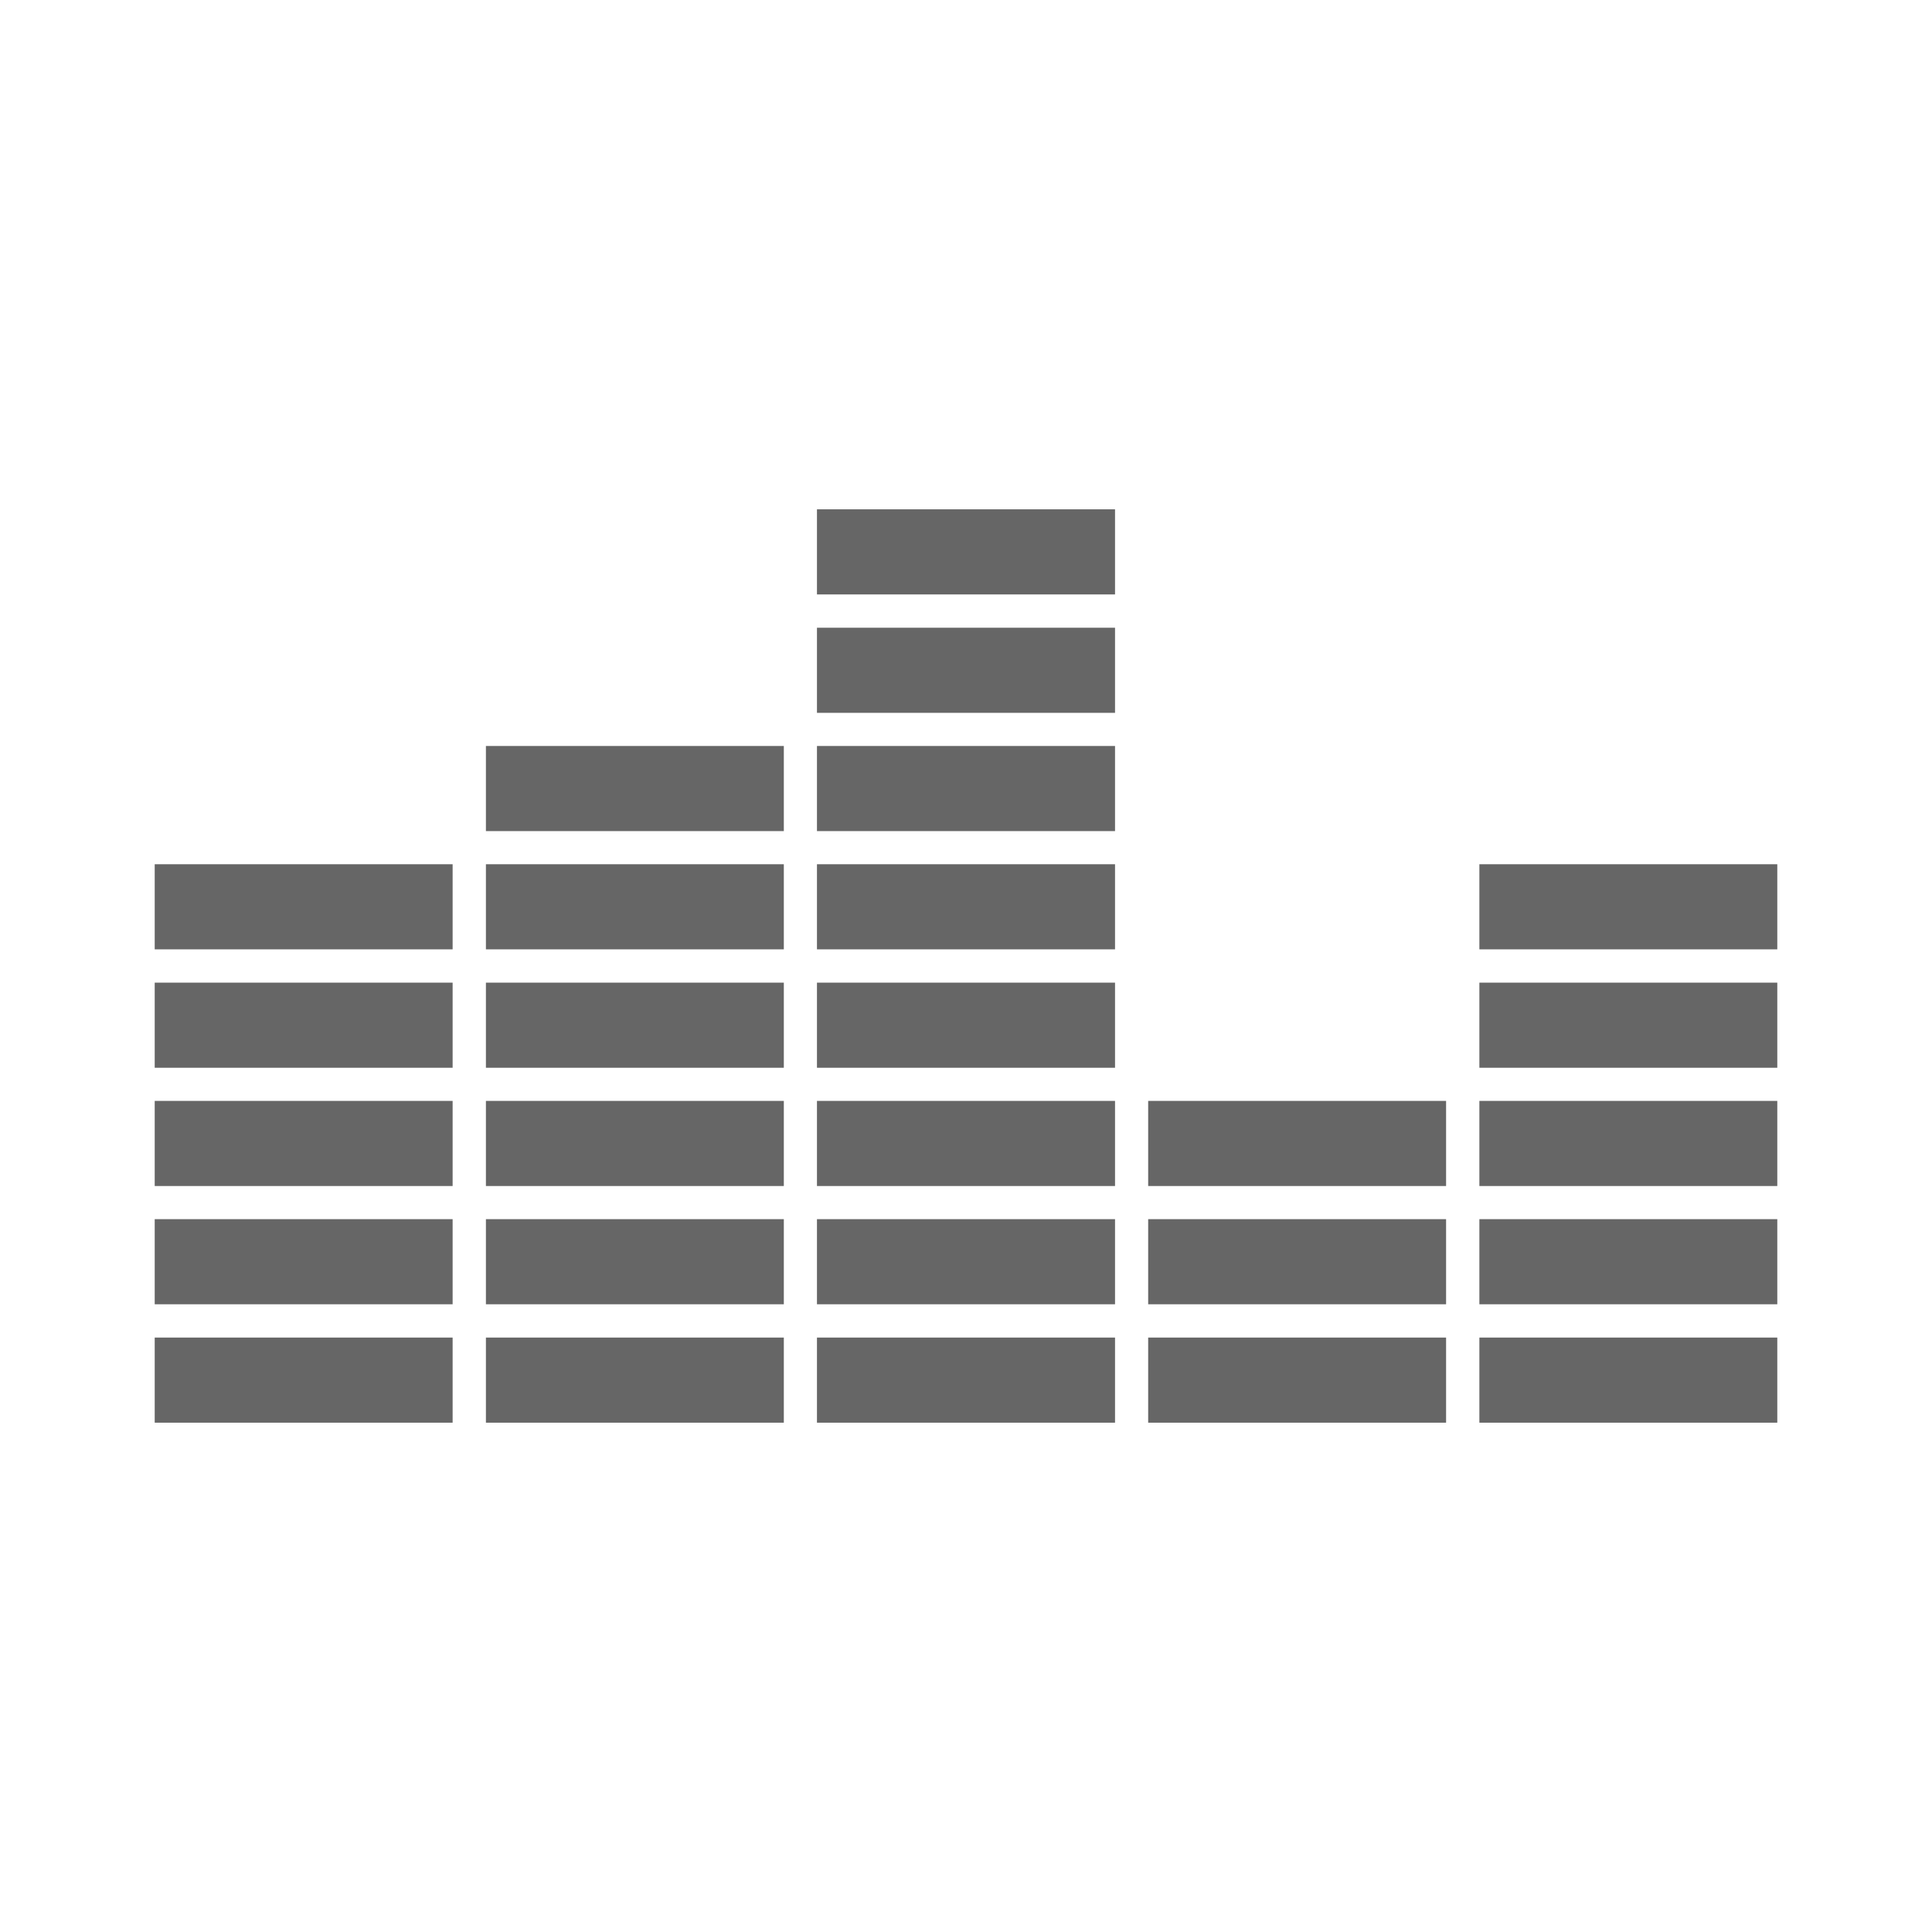 <?xml version="1.0" encoding="UTF-8" standalone="no"?>
<!-- Created with Inkscape (http://www.inkscape.org/) -->

<svg
   xmlns:dc="http://purl.org/dc/elements/1.1/"
   xmlns:cc="http://creativecommons.org/ns#"
   xmlns:rdf="http://www.w3.org/1999/02/22-rdf-syntax-ns#"
   xmlns:svg="http://www.w3.org/2000/svg"
   xmlns="http://www.w3.org/2000/svg"
   xmlns:inkscape="http://www.inkscape.org/namespaces/inkscape"
   version="1.1"
   width="100%"
   height="100%"
   viewBox="0 0 512 512"
   id="svg2">
  <defs
     id="defs8">
    <clipPath
       id="clipPath4160">
      <path
         d="M 26,0 C 11.603,0 0,11.603 0,26 l 0,460 c 0,14.397 11.603,26 26,26 l 460,0 c 14.397,0 26,-11.603 26,-26 L 512,26 C 512,11.603 500.397,0 486,0 L 26,0 z"
         inkscape:connector-curvature="0"
         id="path4162"
         style="fill:none;fill-opacity:1;stroke:none" />
    </clipPath>
  </defs>
  <path
     d="M 26,0 C 11.603,0 0,11.603 0,26 l 0,460 c 0,14.397 11.603,26 26,26 l 460,0 c 14.397,0 26,-11.603 26,-26 L 512,26 C 512,11.603 500.397,0 486,0 L 26,0 z"
     inkscape:connector-curvature="0"
     id="rect2986"
     style="fill:none;fill-opacity:1;stroke:none" />
  <path
     d="M 26,0 C 11.603,0 0,11.603 0,26 l 0,260.375 512,0 L 512,26 C 512,11.603 500.397,0 486,0 L 26,0 z"
     inkscape:connector-curvature="0"
     id="path3413"
     style="fill:none;fill-opacity:1;stroke:none" />
  <g
     clip-path="url(#clipPath4160)"
     id="g3570"
     style="opacity:0.0;color:#000000;fill:#000000;fill-opacity:1;fill-rule:evenodd;stroke:none;stroke-width:1px;marker:none;visibility:visible;display:inline;overflow:visible;enable-background:accumulate">
    <path
       d="m 216.504,134.974 0,22.557 388.909,388.909 0,-22.557 z"
       inkscape:connector-curvature="0"
       id="path3572"
       style="fill:#000000" />
    <path
       d="m 216.504,157.531 78.991,0 388.909,388.909 -78.991,0 z"
       inkscape:connector-curvature="0"
       id="path3574"
       style="fill:#000000" />
    <path
       d="m 295.496,157.531 0,-22.557 388.909,388.909 0,22.557 z"
       inkscape:connector-curvature="0"
       id="path3576"
       style="fill:#000000" />
    <path
       d="m 295.496,134.974 -78.991,0 388.909,388.909 78.991,0 z"
       inkscape:connector-curvature="0"
       id="path3578"
       style="fill:#000000" />
    <path
       d="m 216.504,166.354 0,22.557 388.909,388.909 0,-22.557 z"
       inkscape:connector-curvature="0"
       id="path3580"
       style="fill:#000000" />
    <path
       d="m 216.504,188.911 78.991,0 388.909,388.909 -78.991,0 z"
       inkscape:connector-curvature="0"
       id="path3582"
       style="fill:#000000" />
    <path
       d="m 295.496,188.911 0,-22.557 388.909,388.909 0,22.557 z"
       inkscape:connector-curvature="0"
       id="path3584"
       style="fill:#000000" />
    <path
       d="m 295.496,166.354 -78.991,0 388.909,388.909 78.991,0 z"
       inkscape:connector-curvature="0"
       id="path3586"
       style="fill:#000000" />
    <path
       d="m 128.773,197.693 0,22.557 388.909,388.909 0,-22.557 z"
       inkscape:connector-curvature="0"
       id="path3588"
       style="fill:#000000" />
    <path
       d="m 128.773,220.25 78.95,0 388.909,388.909 -78.95,0 z"
       inkscape:connector-curvature="0"
       id="path3590"
       style="fill:#000000" />
    <path
       d="m 207.723,220.25 0,-22.557 388.909,388.909 0,22.557 z"
       inkscape:connector-curvature="0"
       id="path3592"
       style="fill:#000000" />
    <path
       d="m 207.723,197.693 -78.95,0 388.909,388.909 78.95,0 z"
       inkscape:connector-curvature="0"
       id="path3594"
       style="fill:#000000" />
    <path
       d="m 216.504,197.693 0,22.557 388.909,388.909 0,-22.557 z"
       inkscape:connector-curvature="0"
       id="path3596"
       style="fill:#000000" />
    <path
       d="m 216.504,220.25 78.991,0 388.909,388.909 -78.991,0 z"
       inkscape:connector-curvature="0"
       id="path3598"
       style="fill:#000000" />
    <path
       d="m 295.496,220.25 0,-22.557 388.909,388.909 0,22.557 z"
       inkscape:connector-curvature="0"
       id="path3600"
       style="fill:#000000" />
    <path
       d="m 295.496,197.693 -78.991,0 388.909,388.909 78.991,0 z"
       inkscape:connector-curvature="0"
       id="path3602"
       style="fill:#000000" />
    <path
       d="m 41,229.031 0,22.557 388.909,388.909 0,-22.557 z"
       inkscape:connector-curvature="0"
       id="path3604"
       style="fill:#000000" />
    <path
       d="m 41,251.588 78.95,0 388.909,388.909 -78.95,0 z"
       inkscape:connector-curvature="0"
       id="path3606"
       style="fill:#000000" />
    <path
       d="m 119.95,251.588 0,-22.557 388.909,388.909 0,22.557 z"
       inkscape:connector-curvature="0"
       id="path3608"
       style="fill:#000000" />
    <path
       d="m 119.95,229.031 -78.95,0 388.909,388.909 78.95,0 z"
       inkscape:connector-curvature="0"
       id="path3610"
       style="fill:#000000" />
    <path
       d="m 128.773,229.031 0,22.557 388.909,388.909 0,-22.557 z"
       inkscape:connector-curvature="0"
       id="path3612"
       style="fill:#000000" />
    <path
       d="m 128.773,251.588 78.95,0 388.909,388.909 -78.95,0 z"
       inkscape:connector-curvature="0"
       id="path3614"
       style="fill:#000000" />
    <path
       d="m 207.723,251.588 0,-22.557 388.909,388.909 0,22.557 z"
       inkscape:connector-curvature="0"
       id="path3616"
       style="fill:#000000" />
    <path
       d="m 207.723,229.031 -78.95,0 388.909,388.909 78.95,0 z"
       inkscape:connector-curvature="0"
       id="path3618"
       style="fill:#000000" />
    <path
       d="m 216.504,229.031 0,22.557 388.909,388.909 0,-22.557 z"
       inkscape:connector-curvature="0"
       id="path3620"
       style="fill:#000000" />
    <path
       d="m 216.504,251.588 78.991,0 388.909,388.909 -78.991,0 z"
       inkscape:connector-curvature="0"
       id="path3622"
       style="fill:#000000" />
    <path
       d="m 295.496,251.588 0,-22.557 388.909,388.909 0,22.557 z"
       inkscape:connector-curvature="0"
       id="path3624"
       style="fill:#000000" />
    <path
       d="m 295.496,229.031 -78.991,0 388.909,388.909 78.991,0 z"
       inkscape:connector-curvature="0"
       id="path3626"
       style="fill:#000000" />
    <path
       d="m 392.05,229.031 0,22.557 388.909,388.909 0,-22.557 z"
       inkscape:connector-curvature="0"
       id="path3628"
       style="fill:#000000" />
    <path
       d="m 392.05,251.588 78.95,0 388.909,388.909 -78.95,0 z"
       inkscape:connector-curvature="0"
       id="path3630"
       style="fill:#000000" />
    <path
       d="m 471,251.588 0,-22.557 388.909,388.909 0,22.557 z"
       inkscape:connector-curvature="0"
       id="path3632"
       style="fill:#000000" />
    <path
       d="m 471,229.031 -78.95,0 388.909,388.909 78.95,0 z"
       inkscape:connector-curvature="0"
       id="path3634"
       style="fill:#000000" />
    <path
       d="m 41,260.412 0,22.557 388.909,388.909 0,-22.557 z"
       inkscape:connector-curvature="0"
       id="path3636"
       style="fill:#000000" />
    <path
       d="m 41,282.969 78.95,0 388.909,388.909 -78.95,0 z"
       inkscape:connector-curvature="0"
       id="path3638"
       style="fill:#000000" />
    <path
       d="m 119.95,282.969 0,-22.557 388.909,388.909 0,22.557 z"
       inkscape:connector-curvature="0"
       id="path3640"
       style="fill:#000000" />
    <path
       d="m 119.95,260.412 -78.95,0 388.909,388.909 78.95,0 z"
       inkscape:connector-curvature="0"
       id="path3642"
       style="fill:#000000" />
    <path
       d="m 128.773,260.412 0,22.557 388.909,388.909 0,-22.557 z"
       inkscape:connector-curvature="0"
       id="path3644"
       style="fill:#000000" />
    <path
       d="m 128.773,282.969 78.95,0 388.909,388.909 -78.95,0 z"
       inkscape:connector-curvature="0"
       id="path3646"
       style="fill:#000000" />
    <path
       d="m 207.723,282.969 0,-22.557 388.909,388.909 0,22.557 z"
       inkscape:connector-curvature="0"
       id="path3648"
       style="fill:#000000" />
    <path
       d="m 207.723,260.412 -78.95,0 388.909,388.909 78.95,0 z"
       inkscape:connector-curvature="0"
       id="path3650"
       style="fill:#000000" />
    <path
       d="m 216.504,260.412 0,22.557 388.909,388.909 0,-22.557 z"
       inkscape:connector-curvature="0"
       id="path3652"
       style="fill:#000000" />
    <path
       d="m 216.504,282.969 78.991,0 388.909,388.909 -78.991,0 z"
       inkscape:connector-curvature="0"
       id="path3654"
       style="fill:#000000" />
    <path
       d="m 295.496,282.969 0,-22.557 388.909,388.909 0,22.557 z"
       inkscape:connector-curvature="0"
       id="path3656"
       style="fill:#000000" />
    <path
       d="m 295.496,260.412 -78.991,0 388.909,388.909 78.991,0 z"
       inkscape:connector-curvature="0"
       id="path3658"
       style="fill:#000000" />
    <path
       d="m 392.05,260.412 0,22.557 388.909,388.909 0,-22.557 z"
       inkscape:connector-curvature="0"
       id="path3660"
       style="fill:#000000" />
    <path
       d="m 392.05,282.969 78.95,0 388.909,388.909 -78.95,0 z"
       inkscape:connector-curvature="0"
       id="path3662"
       style="fill:#000000" />
    <path
       d="m 471,282.969 0,-22.557 388.909,388.909 0,22.557 z"
       inkscape:connector-curvature="0"
       id="path3664"
       style="fill:#000000" />
    <path
       d="m 471,260.412 -78.95,0 388.909,388.909 78.95,0 z"
       inkscape:connector-curvature="0"
       id="path3666"
       style="fill:#000000" />
    <path
       d="m 41,291.75 0,22.557 388.909,388.909 0,-22.557 z"
       inkscape:connector-curvature="0"
       id="path3668"
       style="fill:#000000" />
    <path
       d="m 41,314.307 78.95,0 388.909,388.909 -78.95,0 z"
       inkscape:connector-curvature="0"
       id="path3670"
       style="fill:#000000" />
    <path
       d="m 119.95,314.307 0,-22.557 388.909,388.909 0,22.557 z"
       inkscape:connector-curvature="0"
       id="path3672"
       style="fill:#000000" />
    <path
       d="m 119.95,291.75 -78.95,0 388.909,388.909 78.95,0 z"
       inkscape:connector-curvature="0"
       id="path3674"
       style="fill:#000000" />
    <path
       d="m 128.773,291.75 0,22.557 388.909,388.909 0,-22.557 z"
       inkscape:connector-curvature="0"
       id="path3676"
       style="fill:#000000" />
    <path
       d="m 128.773,314.307 78.95,0 388.909,388.909 -78.95,0 z"
       inkscape:connector-curvature="0"
       id="path3678"
       style="fill:#000000" />
    <path
       d="m 207.723,314.307 0,-22.557 388.909,388.909 0,22.557 z"
       inkscape:connector-curvature="0"
       id="path3680"
       style="fill:#000000" />
    <path
       d="m 207.723,291.75 -78.95,0 388.909,388.909 78.95,0 z"
       inkscape:connector-curvature="0"
       id="path3682"
       style="fill:#000000" />
    <path
       d="m 216.504,291.75 0,22.557 388.909,388.909 0,-22.557 z"
       inkscape:connector-curvature="0"
       id="path3684"
       style="fill:#000000" />
    <path
       d="m 216.504,314.307 78.991,0 388.909,388.909 -78.991,0 z"
       inkscape:connector-curvature="0"
       id="path3686"
       style="fill:#000000" />
    <path
       d="m 295.496,314.307 0,-22.557 388.909,388.909 0,22.557 z"
       inkscape:connector-curvature="0"
       id="path3688"
       style="fill:#000000" />
    <path
       d="m 295.496,291.75 -78.991,0 388.909,388.909 78.991,0 z"
       inkscape:connector-curvature="0"
       id="path3690"
       style="fill:#000000" />
    <path
       d="m 304.277,291.75 0,22.557 388.909,388.909 0,-22.557 z"
       inkscape:connector-curvature="0"
       id="path3692"
       style="fill:#000000" />
    <path
       d="m 304.277,314.307 78.95,0 388.909,388.909 -78.95,0 z"
       inkscape:connector-curvature="0"
       id="path3694"
       style="fill:#000000" />
    <path
       d="m 383.227,314.307 0,-22.557 388.909,388.909 0,22.557 z"
       inkscape:connector-curvature="0"
       id="path3696"
       style="fill:#000000" />
    <path
       d="m 383.227,291.75 -78.95,0 388.909,388.909 78.95,0 z"
       inkscape:connector-curvature="0"
       id="path3698"
       style="fill:#000000" />
    <path
       d="m 392.05,291.75 0,22.557 388.909,388.909 0,-22.557 z"
       inkscape:connector-curvature="0"
       id="path3700"
       style="fill:#000000" />
    <path
       d="m 392.05,314.307 78.95,0 388.909,388.909 -78.95,0 z"
       inkscape:connector-curvature="0"
       id="path3702"
       style="fill:#000000" />
    <path
       d="m 471,314.307 0,-22.557 388.909,388.909 0,22.557 z"
       inkscape:connector-curvature="0"
       id="path3704"
       style="fill:#000000" />
    <path
       d="m 471,291.75 -78.95,0 388.909,388.909 78.95,0 z"
       inkscape:connector-curvature="0"
       id="path3706"
       style="fill:#000000" />
    <path
       d="m 41,323.089 0,22.557 388.909,388.909 0,-22.557 z"
       inkscape:connector-curvature="0"
       id="path3708"
       style="fill:#000000" />
    <path
       d="m 41,345.646 78.95,0 388.909,388.909 -78.95,0 z"
       inkscape:connector-curvature="0"
       id="path3710"
       style="fill:#000000" />
    <path
       d="m 119.95,345.646 0,-22.557 388.909,388.909 0,22.557 z"
       inkscape:connector-curvature="0"
       id="path3712"
       style="fill:#000000" />
    <path
       d="m 119.95,323.089 -78.95,0 388.909,388.909 78.95,0 z"
       inkscape:connector-curvature="0"
       id="path3714"
       style="fill:#000000" />
    <path
       d="m 128.773,323.089 0,22.557 388.909,388.909 0,-22.557 z"
       inkscape:connector-curvature="0"
       id="path3716"
       style="fill:#000000" />
    <path
       d="m 128.773,345.646 78.95,0 388.909,388.909 -78.95,0 z"
       inkscape:connector-curvature="0"
       id="path3718"
       style="fill:#000000" />
    <path
       d="m 207.723,345.646 0,-22.557 388.909,388.909 0,22.557 z"
       inkscape:connector-curvature="0"
       id="path3720"
       style="fill:#000000" />
    <path
       d="m 207.723,323.089 -78.95,0 388.909,388.909 78.95,0 z"
       inkscape:connector-curvature="0"
       id="path3722"
       style="fill:#000000" />
    <path
       d="m 216.504,323.089 0,22.557 388.909,388.909 0,-22.557 z"
       inkscape:connector-curvature="0"
       id="path3724"
       style="fill:#000000" />
    <path
       d="m 216.504,345.646 78.991,0 388.909,388.909 -78.991,0 z"
       inkscape:connector-curvature="0"
       id="path3726"
       style="fill:#000000" />
    <path
       d="m 295.496,345.646 0,-22.557 388.909,388.909 0,22.557 z"
       inkscape:connector-curvature="0"
       id="path3728"
       style="fill:#000000" />
    <path
       d="m 295.496,323.089 -78.991,0 388.909,388.909 78.991,0 z"
       inkscape:connector-curvature="0"
       id="path3730"
       style="fill:#000000" />
    <path
       d="m 304.277,323.089 0,22.557 388.909,388.909 0,-22.557 z"
       inkscape:connector-curvature="0"
       id="path3732"
       style="fill:#000000" />
    <path
       d="m 304.277,345.646 78.95,0 388.909,388.909 -78.95,0 z"
       inkscape:connector-curvature="0"
       id="path3734"
       style="fill:#000000" />
    <path
       d="m 383.227,345.646 0,-22.557 388.909,388.909 0,22.557 z"
       inkscape:connector-curvature="0"
       id="path3736"
       style="fill:#000000" />
    <path
       d="m 383.227,323.089 -78.95,0 388.909,388.909 78.95,0 z"
       inkscape:connector-curvature="0"
       id="path3738"
       style="fill:#000000" />
    <path
       d="m 392.05,323.089 0,22.557 388.909,388.909 0,-22.557 z"
       inkscape:connector-curvature="0"
       id="path3740"
       style="fill:#000000" />
    <path
       d="m 392.05,345.646 78.95,0 388.909,388.909 -78.95,0 z"
       inkscape:connector-curvature="0"
       id="path3742"
       style="fill:#000000" />
    <path
       d="m 471,345.646 0,-22.557 388.909,388.909 0,22.557 z"
       inkscape:connector-curvature="0"
       id="path3744"
       style="fill:#000000" />
    <path
       d="m 471,323.089 -78.95,0 388.909,388.909 78.95,0 z"
       inkscape:connector-curvature="0"
       id="path3746"
       style="fill:#000000" />
    <path
       d="m 41,354.469 0,22.557 388.909,388.909 0,-22.557 z"
       inkscape:connector-curvature="0"
       id="path3748"
       style="fill:#000000" />
    <path
       d="m 41,377.026 78.95,0 388.909,388.909 -78.95,0 z"
       inkscape:connector-curvature="0"
       id="path3750"
       style="fill:#000000" />
    <path
       d="m 119.95,377.026 0,-22.557 388.909,388.909 0,22.557 z"
       inkscape:connector-curvature="0"
       id="path3752"
       style="fill:#000000" />
    <path
       d="m 119.95,354.469 -78.95,0 388.909,388.909 78.95,0 z"
       inkscape:connector-curvature="0"
       id="path3754"
       style="fill:#000000" />
    <path
       d="m 128.773,354.469 0,22.557 388.909,388.909 0,-22.557 z"
       inkscape:connector-curvature="0"
       id="path3756"
       style="fill:#000000" />
    <path
       d="m 128.773,377.026 78.95,0 388.909,388.909 -78.95,0 z"
       inkscape:connector-curvature="0"
       id="path3758"
       style="fill:#000000" />
    <path
       d="m 207.723,377.026 0,-22.557 388.909,388.909 0,22.557 z"
       inkscape:connector-curvature="0"
       id="path3760"
       style="fill:#000000" />
    <path
       d="m 207.723,354.469 -78.95,0 388.909,388.909 78.95,0 z"
       inkscape:connector-curvature="0"
       id="path3762"
       style="fill:#000000" />
    <path
       d="m 216.504,354.469 0,22.557 388.909,388.909 0,-22.557 z"
       inkscape:connector-curvature="0"
       id="path3764"
       style="fill:#000000" />
    <path
       d="m 216.504,377.026 78.991,0 388.909,388.909 -78.991,0 z"
       inkscape:connector-curvature="0"
       id="path3766"
       style="fill:#000000" />
    <path
       d="m 295.496,377.026 0,-22.557 388.909,388.909 0,22.557 z"
       inkscape:connector-curvature="0"
       id="path3768"
       style="fill:#000000" />
    <path
       d="m 295.496,354.469 -78.991,0 388.909,388.909 78.991,0 z"
       inkscape:connector-curvature="0"
       id="path3770"
       style="fill:#000000" />
    <path
       d="m 304.277,354.469 0,22.557 388.909,388.909 0,-22.557 z"
       inkscape:connector-curvature="0"
       id="path3772"
       style="fill:#000000" />
    <path
       d="m 304.277,377.026 78.95,0 388.909,388.909 -78.95,0 z"
       inkscape:connector-curvature="0"
       id="path3774"
       style="fill:#000000" />
    <path
       d="m 383.227,377.026 0,-22.557 388.909,388.909 0,22.557 z"
       inkscape:connector-curvature="0"
       id="path3776"
       style="fill:#000000" />
    <path
       d="m 383.227,354.469 -78.95,0 388.909,388.909 78.95,0 z"
       inkscape:connector-curvature="0"
       id="path3778"
       style="fill:#000000" />
    <path
       d="m 392.05,354.469 0,22.557 388.909,388.909 0,-22.557 z"
       inkscape:connector-curvature="0"
       id="path3780"
       style="fill:#000000" />
    <path
       d="m 392.05,377.026 78.95,0 388.909,388.909 -78.95,0 z"
       inkscape:connector-curvature="0"
       id="path3782"
       style="fill:#000000" />
    <path
       d="m 471,377.026 0,-22.557 388.909,388.909 0,22.557 z"
       inkscape:connector-curvature="0"
       id="path3784"
       style="fill:#000000" />
    <path
       d="m 471,354.469 -78.95,0 388.909,388.909 78.95,0 z"
       inkscape:connector-curvature="0"
       id="path3786"
       style="fill:#000000" />
  </g>
  <path
     d="m 216.504,134.974 0,22.557 78.991,0 0,-22.557 -78.991,0 z m 0,31.38 0,22.557 78.991,0 0,-22.557 -78.991,0 z m -87.731,31.339 0,22.557 78.95,0 0,-22.557 -78.95,0 z m 87.731,0 0,22.557 78.991,0 0,-22.557 -78.991,0 z M 41,229.031 l 0,22.557 78.95,0 0,-22.557 -78.95,0 z m 87.773,0 0,22.557 78.95,0 0,-22.557 -78.95,0 z m 87.731,0 0,22.557 78.991,0 0,-22.557 -78.991,0 z m 175.546,0 0,22.557 78.95,0 0,-22.557 -78.95,0 z M 41,260.412 l 0,22.557 78.95,0 0,-22.557 -78.95,0 z m 87.773,0 0,22.557 78.95,0 0,-22.557 -78.95,0 z m 87.731,0 0,22.557 78.991,0 0,-22.557 -78.991,0 z m 175.546,0 0,22.557 78.95,0 0,-22.557 -78.95,0 z M 41,291.75 l 0,22.557 78.95,0 0,-22.557 -78.95,0 z m 87.773,0 0,22.557 78.95,0 0,-22.557 -78.95,0 z m 87.731,0 0,22.557 78.991,0 0,-22.557 -78.991,0 z m 87.773,0 0,22.557 78.95,0 0,-22.557 -78.95,0 z m 87.773,0 0,22.557 78.95,0 0,-22.557 -78.95,0 z M 41,323.089 l 0,22.557 78.95,0 0,-22.557 -78.95,0 z m 87.773,0 0,22.557 78.95,0 0,-22.557 -78.95,0 z m 87.731,0 0,22.557 78.991,0 0,-22.557 -78.991,0 z m 87.773,0 0,22.557 78.95,0 0,-22.557 -78.95,0 z m 87.773,0 0,22.557 78.95,0 0,-22.557 -78.95,0 z M 41,354.469 l 0,22.557 78.95,0 0,-22.557 -78.95,0 z m 87.773,0 0,22.557 78.95,0 0,-22.557 -78.95,0 z m 87.731,0 0,22.557 78.991,0 0,-22.557 -78.991,0 z m 87.773,0 0,22.557 78.95,0 0,-22.557 -78.95,0 z m 87.773,0 0,22.557 78.95,0 0,-22.557 -78.95,0 z"
     inkscape:connector-curvature="0"
     id="rect3039"
     style="color:#000000;fill:#666666;fill-opacity:1;fill-rule:evenodd;stroke:none;stroke-width:1px;marker:none;visibility:visible;display:inline;overflow:visible;enable-background:accumulate" />
</svg>
